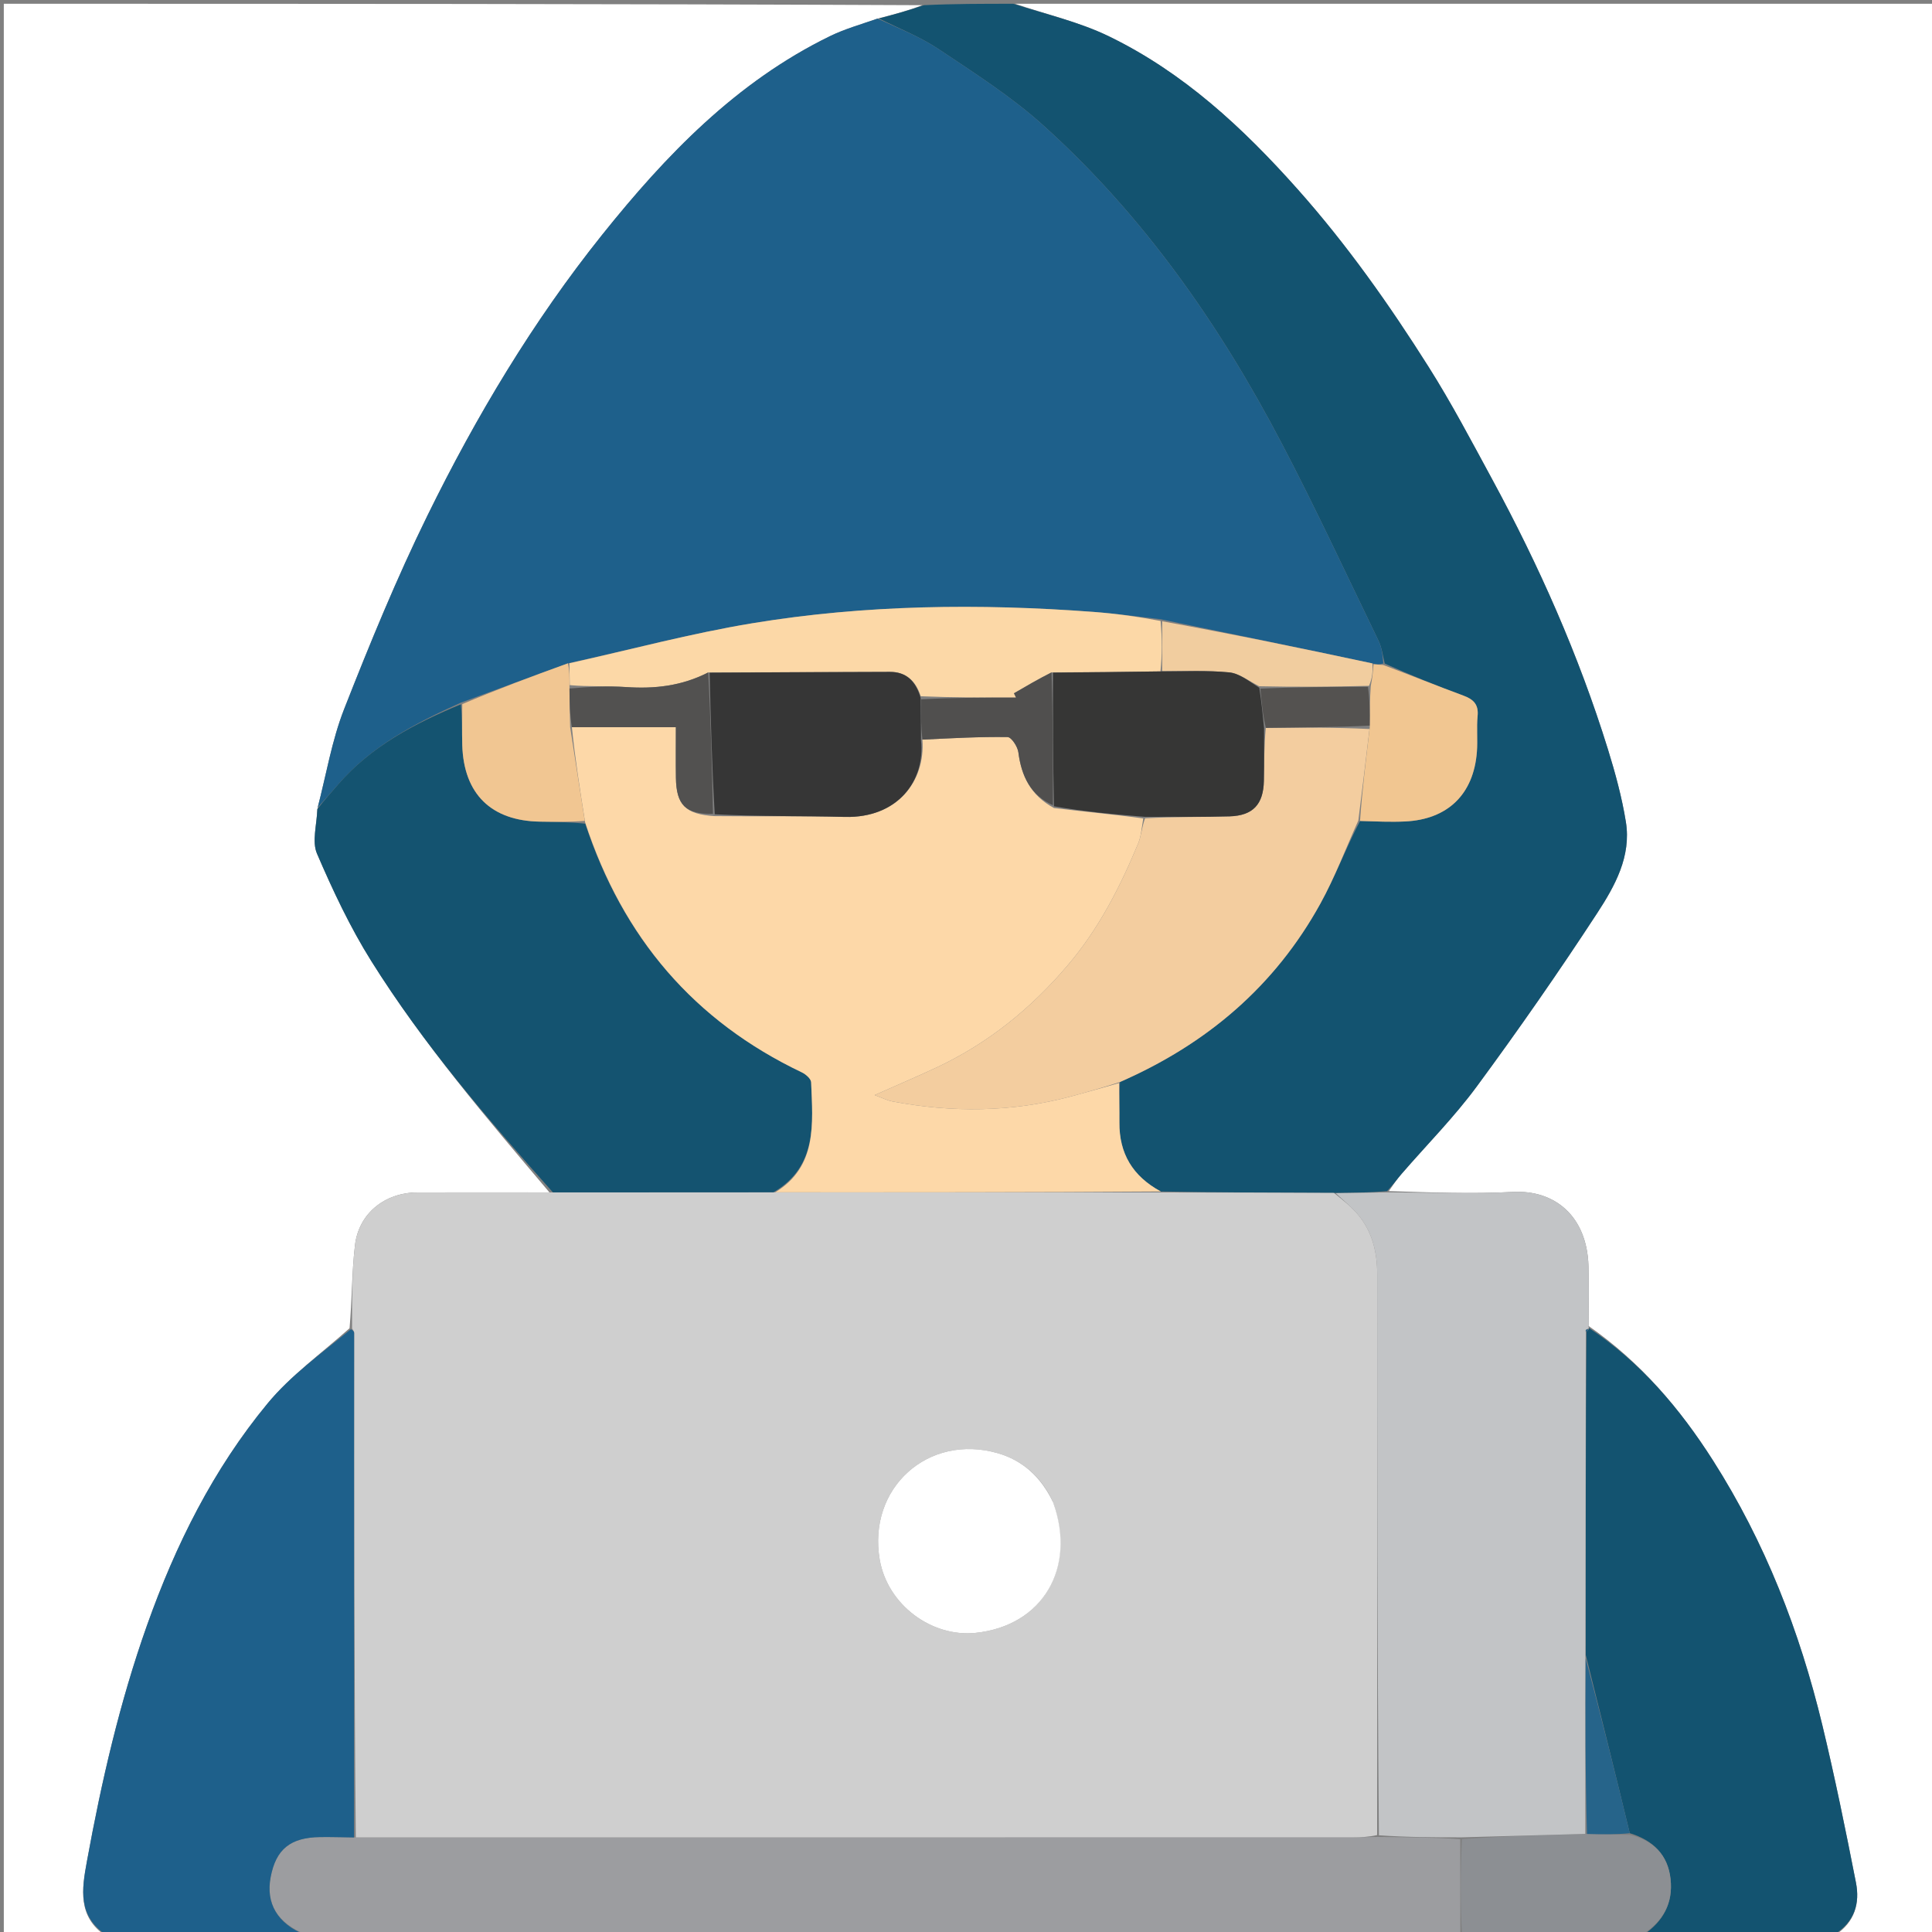 <svg version="1.1" id="Layer_1" xmlns="http://www.w3.org/2000/svg" xmlns:xlink="http://www.w3.org/1999/xlink" x="0px" y="0px"
	 width="100%" viewBox="0 0 512 512" enable-background="new 0 0 512 512" xml:space="preserve">
<rect x="0" y="0" width="512" height="512" fill="#808080" stroke="none"/>
<path fill="#FFFFFF" opacity="1" stroke="none" 
	d="
M269,1 
	C350.288,1 431.576,1 512.932,1 
	C512.932,171.667 512.932,342.333 512.927,513 
	C504.261,513 495.599,513 486.559,512.654 
	C491.541,509.314 492.912,504.354 491.846,498.914 
	C489.108,484.939 486.262,470.971 482.926,457.13 
	C476.94,432.291 467.761,408.697 453.978,387.06 
	C445.191,373.268 434.761,360.971 420.98,351.389 
	C420.987,345.766 421.118,340.596 420.958,335.436 
	C420.551,322.351 412.101,315.284 400.926,315.875 
	C389.96,316.455 378.939,315.991 368.053,315.657 
	C369.251,313.912 370.269,312.436 371.435,311.087 
	C378.09,303.387 385.323,296.117 391.341,287.95 
	C402.401,272.94 413.066,257.613 423.26,242.003 
	C427.928,234.856 432.345,226.964 430.875,217.823 
	C429.826,211.303 428.068,204.853 426.107,198.533 
	C418.364,173.588 407.816,149.817 395.372,126.884 
	C389.965,116.92 384.678,106.856 378.63,97.283 
	C368.192,80.761 356.957,64.838 343.888,50.151 
	C329.364,33.831 313.607,19.205 293.873,9.625 
	C286.034,5.819 277.317,3.821 269,1 
z"/>
<path fill="#FFFFFF" opacity="1" stroke="none" 
	d="
M28,513 
	C19.005,513 10.01,513 1.011,513 
	C1.008,342.434 1.008,171.868 1.008,1 
	C82.021,1 163.042,1 244.38,1.373 
	C240.778,2.794 236.86,3.842 232.551,4.932 
	C228.078,6.494 223.836,7.686 219.94,9.587 
	C195.104,21.699 176.416,41.174 159.56,62.243 
	C141.258,85.12 126.202,110.303 113.294,136.588 
	C105.095,153.284 98.011,170.567 91.208,187.893 
	C87.933,196.237 86.465,205.29 84.101,214.438 
	C83.942,218.68 82.633,223.034 84.01,226.234 
	C88.203,235.982 92.767,245.702 98.389,254.68 
	C112.178,276.702 129.059,296.414 145.598,315.988 
	C133.634,315.996 122.143,315.974 110.652,316.008 
	C101.999,316.033 95.072,321.544 94.075,330.005 
	C93.225,337.224 93.29,344.551 92.639,351.992 
	C85.131,358.695 77.047,364.502 70.915,371.923 
	C56.513,389.354 46.525,409.419 38.964,430.71 
	C31.726,451.09 26.903,472.071 23.029,493.301 
	C21.691,500.634 20.502,507.907 28,513 
z"/>
<path fill="#135370" opacity="1" stroke="none" 
	d="
M232.942,4.891 
	C236.86,3.842 240.778,2.794 244.848,1.373 
	C252.688,1 260.375,1 268.531,1 
	C277.317,3.821 286.034,5.819 293.873,9.625 
	C313.607,19.205 329.364,33.831 343.888,50.151 
	C356.957,64.838 368.192,80.761 378.63,97.283 
	C384.678,106.856 389.965,116.92 395.372,126.884 
	C407.816,149.817 418.364,173.588 426.107,198.533 
	C428.068,204.853 429.826,211.303 430.875,217.823 
	C432.345,226.964 427.928,234.856 423.26,242.003 
	C413.066,257.613 402.401,272.94 391.341,287.95 
	C385.323,296.117 378.09,303.387 371.435,311.087 
	C370.269,312.436 369.251,313.912 367.592,315.663 
	C362.675,316.064 358.33,316.131 353.521,316.137 
	C337.983,316.052 322.909,316.029 307.631,315.754 
	C300.125,311.692 296.585,305.654 296.653,297.432 
	C296.682,293.962 296.588,290.491 296.798,286.742 
	C319.879,276.651 337.877,261.297 349.921,239.454 
	C353.802,232.414 356.648,224.803 360.424,217.566 
	C364.711,217.695 368.55,217.881 372.371,217.697 
	C383.672,217.151 390.526,210.493 391.39,199.242 
	C391.632,196.094 391.272,192.896 391.578,189.759 
	C391.882,186.656 390.462,185.318 387.772,184.326 
	C380.786,181.75 373.88,178.955 366.959,175.845 
	C366.428,173.541 366.146,171.51 365.295,169.755 
	C356.831,152.29 348.659,134.669 339.659,117.482 
	C323.154,85.965 302.941,57.034 276.36,33.12 
	C267.93,25.537 258.193,19.343 248.723,13.008 
	C243.838,9.741 238.225,7.562 232.942,4.891 
z"/>
<path fill="#9C9DA0" opacity="1" stroke="none" 
	d="
M387,513 
	C285.312,513 183.624,513 81.245,512.737 
	C73.508,509.72 70.402,504.434 71.727,497.45 
	C73.131,490.055 76.948,486.948 84.873,486.846 
	C87.851,486.808 90.83,486.909 94.293,486.939 
	C182.67,486.929 270.562,486.929 358.453,486.918 
	C360.614,486.918 362.775,486.808 365.404,486.812 
	C372.903,486.895 379.933,486.915 386.974,487.407 
	C386.99,496.253 386.995,504.627 387,513 
z"/>
<path fill="#1E608B" opacity="1" stroke="none" 
	d="
M93.808,486.947 
	C90.83,486.909 87.851,486.808 84.873,486.846 
	C76.948,486.948 73.131,490.055 71.727,497.45 
	C70.402,504.434 73.508,509.72 80.777,512.737 
	C63.646,513 46.292,513 28.469,513 
	C20.502,507.907 21.691,500.634 23.029,493.301 
	C26.903,472.071 31.726,451.09 38.964,430.71 
	C46.525,409.419 56.513,389.354 70.915,371.923 
	C77.047,364.502 85.131,358.695 92.989,352.257 
	C93.734,352.681 93.893,353.001 93.892,353.322 
	C93.872,397.864 93.84,442.405 93.808,486.947 
z"/>
<path fill="#135370" opacity="1" stroke="none" 
	d="
M420.97,351.848 
	C434.761,360.971 445.191,373.268 453.978,387.06 
	C467.761,408.697 476.94,432.291 482.926,457.13 
	C486.262,470.971 489.108,484.939 491.846,498.914 
	C492.912,504.354 491.541,509.314 486.09,512.654 
	C469.312,513 452.625,513 435.602,512.689 
	C440.816,509.162 443.404,504.264 442.714,497.973 
	C442.012,491.56 438.134,487.705 431.904,485.82 
	C428.07,469.931 424.193,454.482 420.239,438.568 
	C420.198,409.735 420.232,381.366 420.43,352.91 
	C420.789,352.667 420.944,352.478 421.116,352.136 
	C421.173,352.017 420.97,351.848 420.97,351.848 
z"/>
<path fill="#8C8F93" opacity="1" stroke="none" 
	d="
M431.861,486.26 
	C438.134,487.705 442.012,491.56 442.714,497.973 
	C443.404,504.264 440.816,509.162 435.133,512.689 
	C419.312,513 403.625,513 387.469,513 
	C386.995,504.627 386.99,496.253 387.443,487.387 
	C398.639,486.597 409.378,486.298 420.567,486.02 
	C424.632,486.113 428.246,486.187 431.861,486.26 
z"/>
<path fill="#C2C4C6" opacity="1" stroke="none" 
	d="
M420.117,486 
	C409.378,486.298 398.639,486.597 387.432,486.915 
	C379.933,486.915 372.903,486.895 365.424,486.371 
	C364.983,436.457 365.005,387.047 364.978,337.638 
	C364.975,331.883 363.679,326.411 359.886,321.895 
	C358.137,319.812 355.965,318.086 353.985,316.198 
	C358.33,316.131 362.675,316.064 367.48,315.991 
	C378.939,315.991 389.96,316.455 400.926,315.875 
	C412.101,315.284 420.551,322.351 420.958,335.436 
	C421.118,340.596 420.987,345.766 420.98,351.389 
	C420.97,351.848 421.173,352.017 420.875,352.102 
	C420.198,352.352 420.095,352.622 420.267,352.997 
	C420.232,381.366 420.198,409.735 420.145,439.026 
	C420.124,455.298 420.12,470.649 420.117,486 
z"/>
<path fill="#CFCFCF" opacity="1" stroke="none" 
	d="
M353.521,316.137 
	C355.965,318.086 358.137,319.812 359.886,321.895 
	C363.679,326.411 364.975,331.883 364.978,337.638 
	C365.005,387.047 364.983,436.457 364.955,486.308 
	C362.775,486.808 360.614,486.918 358.453,486.918 
	C270.562,486.929 182.67,486.929 94.293,486.939 
	C93.84,442.405 93.872,397.864 93.892,353.322 
	C93.893,353.001 93.734,352.681 93.3,352.095 
	C93.29,344.551 93.225,337.224 94.075,330.005 
	C95.072,321.544 101.999,316.033 110.652,316.008 
	C122.143,315.974 133.634,315.996 146.062,316.005 
	C166.325,316 185.651,315.984 205.446,315.97 
	C239.889,315.982 273.862,315.994 307.835,316.005 
	C322.909,316.029 337.983,316.052 353.521,316.137 
M278.941,397.809 
	C275.935,391.458 271.087,387.024 264.385,385.104 
	C245.989,379.832 229.853,394.32 233.138,413.323 
	C235.214,425.335 246.913,433.934 258.544,432.726 
	C276.344,430.877 285.332,415.491 278.941,397.809 
z"/>
<path fill="#1E608B" opacity="1" stroke="none" 
	d="
M232.551,4.932 
	C238.225,7.562 243.838,9.741 248.723,13.008 
	C258.193,19.343 267.93,25.537 276.36,33.12 
	C302.941,57.034 323.154,85.965 339.659,117.482 
	C348.659,134.669 356.831,152.29 365.295,169.755 
	C366.146,171.51 366.428,173.541 366.588,175.828 
	C365.465,176.151 364.729,176.091 363.699,175.813 
	C344.931,171.797 326.458,167.998 307.566,164.105 
	C301.369,163.386 295.604,162.599 289.813,162.165 
	C259.563,159.899 229.332,160.237 199.379,165.17 
	C183.078,167.854 167.047,172.182 150.499,175.792 
	C140.912,179.256 131.721,182.696 122.157,186.195 
	C109.87,191.716 98.354,197.771 89.581,207.911 
	C87.802,209.967 85.98,211.986 84.178,214.022 
	C86.465,205.29 87.933,196.237 91.208,187.893 
	C98.011,170.567 105.095,153.284 113.294,136.588 
	C126.202,110.303 141.258,85.12 159.56,62.243 
	C176.416,41.174 195.104,21.699 219.94,9.587 
	C223.836,7.686 228.078,6.494 232.551,4.932 
z"/>
<path fill="#145370" opacity="1" stroke="none" 
	d="
M84.101,214.438 
	C85.98,211.986 87.802,209.967 89.581,207.911 
	C98.354,197.771 109.87,191.716 122.144,186.649 
	C122.499,190.52 122.402,193.997 122.507,197.468 
	C122.897,210.414 130.171,217.539 143.121,217.744 
	C147.087,217.807 151.054,217.863 155.102,218.286 
	C165.092,248.539 183.95,270.586 212.499,284.192 
	C213.535,284.685 214.924,285.89 214.96,286.81 
	C215.39,297.78 216.644,309.121 204.977,315.969 
	C185.651,315.984 166.325,316 146.535,315.999 
	C129.059,296.414 112.178,276.702 98.389,254.68 
	C92.767,245.702 88.203,235.982 84.01,226.234 
	C82.633,223.034 83.942,218.68 84.101,214.438 
z"/>
<path fill="#FDD8A8" opacity="1" stroke="none" 
	d="
M205.446,315.97 
	C216.644,309.121 215.39,297.78 214.96,286.81 
	C214.924,285.89 213.535,284.685 212.499,284.192 
	C183.95,270.586 165.092,248.539 155.056,217.903 
	C153.65,209.007 152.372,200.856 151.556,192.713 
	C160.89,192.722 169.763,192.722 179.111,192.722 
	C179.111,197.602 179.059,201.866 179.123,206.128 
	C179.23,213.336 181.688,215.814 189.407,216.28 
	C201.199,216.405 212.535,216.201 223.859,216.491 
	C237.874,216.85 245.273,206.922 244.452,196.006 
	C252.23,195.628 259.633,195.221 267.029,195.332 
	C268.038,195.348 269.686,197.867 269.879,199.374 
	C270.689,205.717 273.173,210.799 279.311,214.134 
	C287.386,215.113 295.183,215.814 302.981,216.898 
	C302.546,219.373 302.43,221.6 301.623,223.54 
	C296.829,235.061 291.252,246.038 283.036,255.72 
	C273.199,267.314 261.78,276.551 248.05,282.963 
	C242.893,285.371 237.653,287.602 231.788,290.208 
	C233.792,290.939 235.099,291.627 236.487,291.891 
	C252.315,294.895 268.073,294.762 283.707,290.599 
	C288.001,289.455 292.27,288.216 296.55,287.021 
	C296.588,290.491 296.682,293.962 296.653,297.432 
	C296.585,305.654 300.125,311.692 307.631,315.754 
	C273.862,315.994 239.889,315.982 205.446,315.97 
z"/>
<path fill="#F3CD9F" opacity="1" stroke="none" 
	d="
M296.798,286.742 
	C292.27,288.216 288.001,289.455 283.707,290.599 
	C268.073,294.762 252.315,294.895 236.487,291.891 
	C235.099,291.627 233.792,290.939 231.788,290.208 
	C237.653,287.602 242.893,285.371 248.05,282.963 
	C261.78,276.551 273.199,267.314 283.036,255.72 
	C291.252,246.038 296.829,235.061 301.623,223.54 
	C302.43,221.6 302.546,219.373 303.449,216.857 
	C311.226,216.421 318.541,216.567 325.844,216.345 
	C332.058,216.156 334.815,213.156 334.942,206.941 
	C335.037,202.291 334.982,197.638 335.456,192.895 
	C344.911,192.778 353.905,192.752 362.928,193.199 
	C361.961,201.599 360.964,209.526 359.967,217.454 
	C356.648,224.803 353.802,232.414 349.921,239.454 
	C337.877,261.297 319.879,276.651 296.798,286.742 
z"/>
<path fill="#F1C691" opacity="1" stroke="none" 
	d="
M360.424,217.566 
	C360.964,209.526 361.961,201.599 363.006,192.767 
	C363.03,188.578 363.007,185.293 363.27,181.751 
	C363.701,179.672 363.847,177.851 363.993,176.03 
	C364.729,176.091 365.465,176.151 366.572,176.229 
	C373.88,178.955 380.786,181.75 387.772,184.326 
	C390.462,185.318 391.882,186.656 391.578,189.759 
	C391.272,192.896 391.632,196.094 391.39,199.242 
	C390.526,210.493 383.672,217.151 372.371,217.697 
	C368.55,217.881 364.711,217.695 360.424,217.566 
z"/>
<path fill="#26648A" opacity="1" stroke="none" 
	d="
M420.567,486.02 
	C420.12,470.649 420.124,455.298 420.222,439.49 
	C424.193,454.482 428.07,469.931 431.904,485.82 
	C428.246,486.187 424.632,486.113 420.567,486.02 
z"/>
<path fill="#26648A" opacity="1" stroke="none" 
	d="
M420.43,352.91 
	C420.095,352.622 420.198,352.352 420.818,352.221 
	C420.944,352.478 420.789,352.667 420.43,352.91 
z"/>
<path fill="#FFFFFF" opacity="1" stroke="none" 
	d="
M279.101,398.166 
	C285.332,415.491 276.344,430.877 258.544,432.726 
	C246.913,433.934 235.214,425.335 233.138,413.323 
	C229.853,394.32 245.989,379.832 264.385,385.104 
	C271.087,387.024 275.935,391.458 279.101,398.166 
z"/>
<path fill="#FCD8A7" opacity="1" stroke="none" 
	d="
M150.894,175.768 
	C167.047,172.182 183.078,167.854 199.379,165.17 
	C229.332,160.237 259.563,159.899 289.813,162.165 
	C295.604,162.599 301.369,163.386 307.57,164.555 
	C307.992,169.351 307.991,173.602 307.526,177.926 
	C297.725,178.081 288.386,178.164 278.672,178.19 
	C275.102,179.998 271.908,181.863 268.713,183.727 
	C268.897,184.106 269.081,184.485 269.266,184.865 
	C260.867,184.865 252.468,184.865 244.005,184.516 
	C242.638,180.28 239.985,178.05 235.845,178.057 
	C219.916,178.08 203.987,178.19 187.679,178.206 
	C180.628,181.816 173.471,182.583 165.98,182.081 
	C161.008,181.748 155.997,182.016 150.998,181.57 
	C150.96,179.339 150.927,177.554 150.894,175.768 
z"/>
<path fill="#F1C692" opacity="1" stroke="none" 
	d="
M150.499,175.792 
	C150.927,177.554 150.96,179.339 150.916,182.016 
	C150.924,186.174 151.009,189.44 151.094,192.705 
	C152.372,200.856 153.65,209.007 154.975,217.54 
	C151.054,217.863 147.087,217.807 143.121,217.744 
	C130.171,217.539 122.897,210.414 122.507,197.468 
	C122.402,193.997 122.499,190.52 122.516,186.591 
	C131.721,182.696 140.912,179.256 150.499,175.792 
z"/>
<path fill="#F1CD9F" opacity="1" stroke="none" 
	d="
M307.989,177.854 
	C307.991,173.602 307.992,169.351 307.989,164.649 
	C326.458,167.998 344.931,171.797 363.699,175.813 
	C363.847,177.851 363.701,179.672 362.802,181.752 
	C352.691,182.037 343.334,182.063 333.702,181.861 
	C330.875,180.431 328.398,178.445 325.753,178.188 
	C319.876,177.616 313.916,177.912 307.989,177.854 
z"/>
<path fill="#363635" opacity="1" stroke="none" 
	d="
M307.526,177.926 
	C313.916,177.912 319.876,177.616 325.753,178.188 
	C328.398,178.445 330.875,180.431 333.725,182.269 
	C334.346,186.266 334.67,189.626 334.994,192.987 
	C334.982,197.638 335.037,202.291 334.942,206.941 
	C334.815,213.156 332.058,216.156 325.844,216.345 
	C318.541,216.567 311.226,216.421 303.448,216.475 
	C295.183,215.814 287.386,215.113 279.309,213.675 
	C279.035,201.375 279.041,189.811 279.048,178.246 
	C288.386,178.164 297.725,178.081 307.526,177.926 
z"/>
<path fill="#363636" opacity="1" stroke="none" 
	d="
M188.058,178.268 
	C203.987,178.19 219.916,178.08 235.845,178.057 
	C239.985,178.05 242.638,180.28 243.986,184.985 
	C244.045,189.249 244.06,192.695 244.074,196.141 
	C245.273,206.922 237.874,216.85 223.859,216.491 
	C212.535,216.201 201.199,216.405 189.411,215.798 
	C188.654,202.894 188.356,190.581 188.058,178.268 
z"/>
<path fill="#525150" opacity="1" stroke="none" 
	d="
M187.679,178.206 
	C188.356,190.581 188.654,202.894 188.949,215.689 
	C181.688,215.814 179.23,213.336 179.123,206.128 
	C179.059,201.866 179.111,197.602 179.111,192.722 
	C169.763,192.722 160.89,192.722 151.556,192.713 
	C151.009,189.44 150.924,186.174 150.921,182.461 
	C155.997,182.016 161.008,181.748 165.98,182.081 
	C173.471,182.583 180.628,181.816 187.679,178.206 
z"/>
<path fill="#504F4E" opacity="1" stroke="none" 
	d="
M244.452,196.006 
	C244.06,192.695 244.045,189.249 244.05,185.334 
	C252.468,184.865 260.867,184.865 269.266,184.865 
	C269.081,184.485 268.897,184.106 268.713,183.727 
	C271.908,181.863 275.102,179.998 278.672,178.19 
	C279.041,189.811 279.035,201.375 279.031,213.398 
	C273.173,210.799 270.689,205.717 269.879,199.374 
	C269.686,197.867 268.038,195.348 267.029,195.332 
	C259.633,195.221 252.23,195.628 244.452,196.006 
z"/>
<path fill="#545250" opacity="1" stroke="none" 
	d="
M335.456,192.895 
	C334.67,189.626 334.346,186.266 333.999,182.498 
	C343.334,182.063 352.691,182.037 362.516,182.01 
	C363.007,185.293 363.03,188.578 362.976,192.294 
	C353.905,192.752 344.911,192.778 335.456,192.895 
z"/>
</svg>